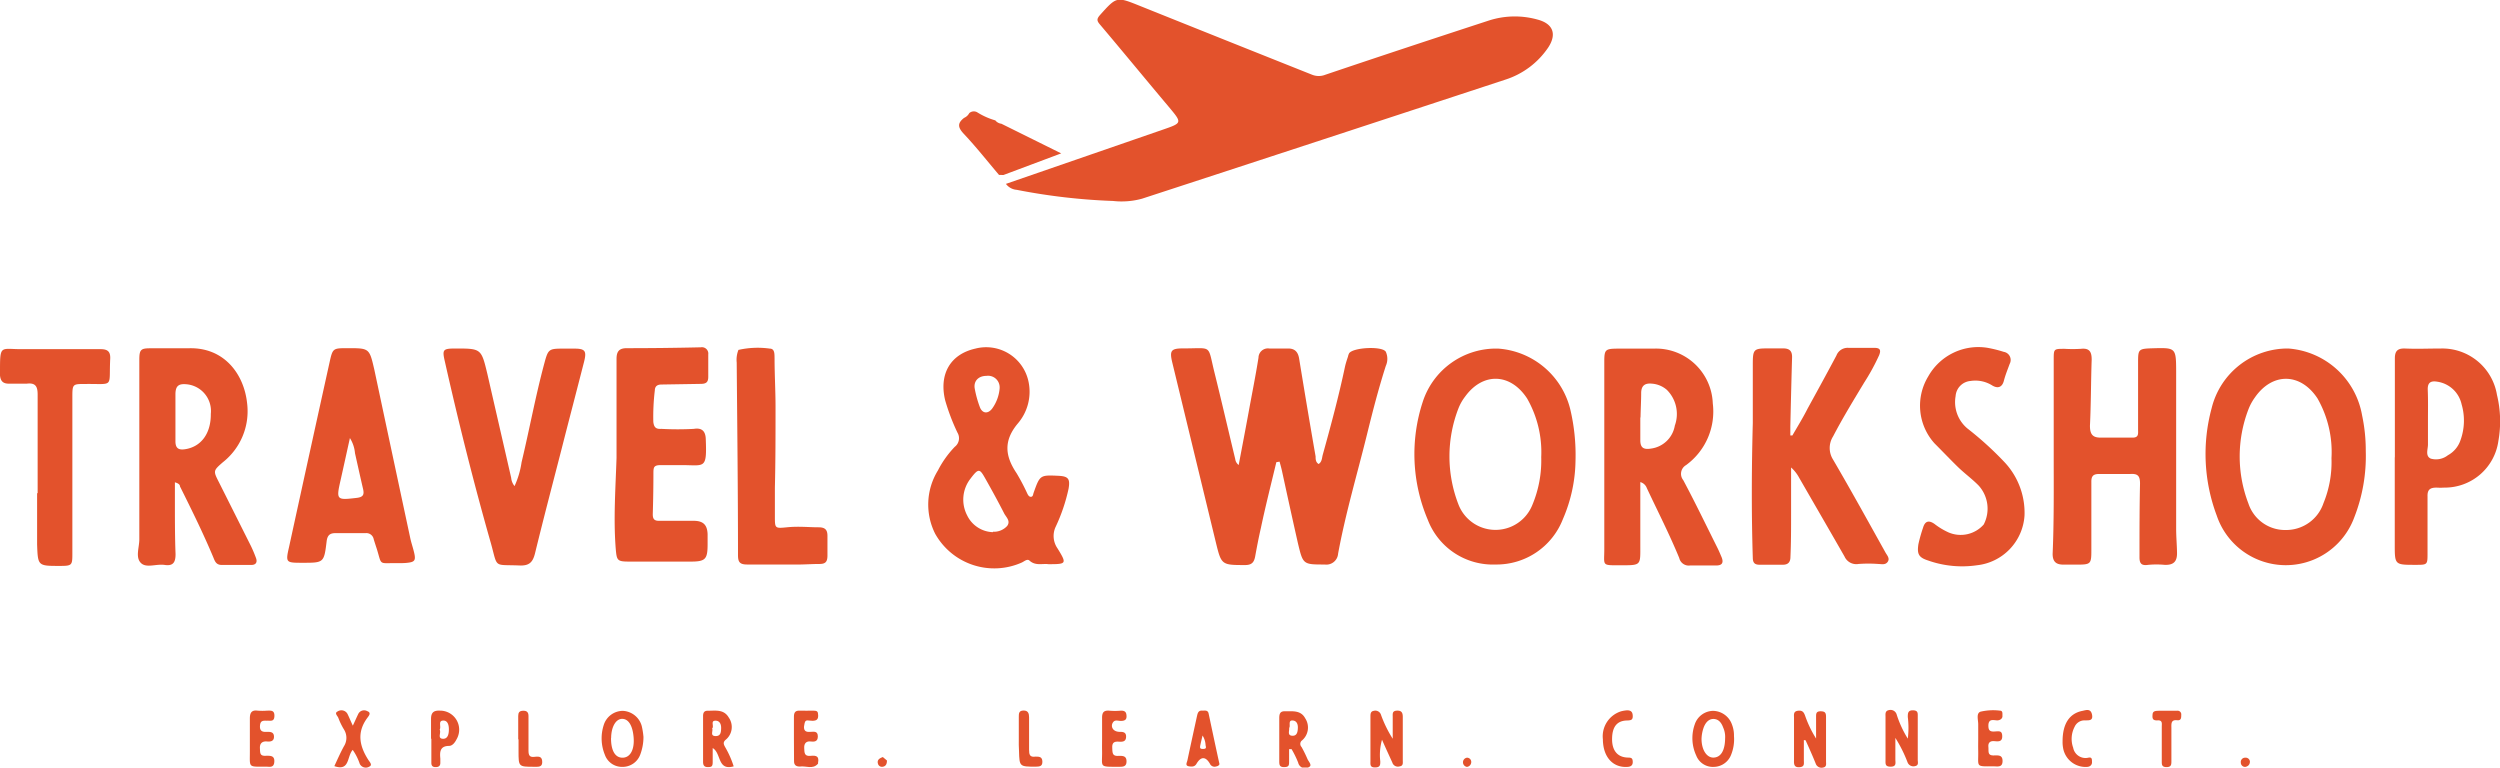 <svg id="Layer_1" data-name="Layer 1" xmlns="http://www.w3.org/2000/svg" viewBox="0 0 231.13 70.96"><defs><style>.cls-1{fill:#e3522c;}</style></defs><path class="cls-1" d="M93,17l14.47-5c1.85-.64,1.84-.62.58-2.13-2.13-2.53-4.23-5.09-6.37-7.62-.29-.34-.28-.51,0-.84,1.57-1.75,1.55-1.73,3.72-.86q8,3.21,15.91,6.36a1.65,1.65,0,0,0,1.22,0c5-1.69,10-3.34,15.08-5a7.81,7.81,0,0,1,4.54-.1c1.44.38,1.79,1.34,1,2.56a7.55,7.55,0,0,1-4,3q-16.78,5.52-33.57,11a7.09,7.09,0,0,1-2.67.21A56.6,56.6,0,0,1,94,17.55,1.37,1.37,0,0,1,93,17Z"/><path class="cls-1" d="M118,42.73c-.48,2-1,4.05-1.43,6.09-.2.87-.37,1.76-.53,2.64-.1.51-.3.77-.89.78-2.23,0-2.23,0-2.75-2.13q-2-8.25-4-16.51c-.3-1.21-.16-1.4,1.08-1.39,2.64,0,2.15-.39,2.8,2.23s1.28,5.35,1.92,8a.79.79,0,0,0,.32.55c.32-1.7.64-3.36.94-5s.63-3.28.89-4.92a.87.87,0,0,1,1-.85c.58,0,1.17,0,1.75,0s.89.29,1,.89c.49,3,1,6.06,1.53,9.09,0,.25,0,.53.28.7.32-.21.3-.56.38-.85.75-2.7,1.48-5.41,2.06-8.16.07-.31.17-.61.27-.91a1.32,1.32,0,0,1,.1-.3c.31-.56,3.07-.71,3.4-.16a1.58,1.58,0,0,1,0,1.31c-.66,2.06-1.2,4.15-1.72,6.26-.91,3.7-2,7.35-2.69,11.1a1.09,1.09,0,0,1-1.24,1c-2,0-2,0-2.47-1.95-.51-2.25-1-4.5-1.49-6.75-.06-.27-.14-.54-.21-.81Z"/><path class="cls-1" d="M165.59,43.22c0,1.49,0,2.88,0,4.27s0,2.7-.06,4c0,.49-.23.73-.72.72-.72,0-1.43,0-2.15,0-.46,0-.6-.21-.61-.62-.13-4.16-.11-8.32,0-12.48,0-1.8,0-3.6,0-5.4,0-1.43.07-1.5,1.45-1.5.45,0,.9,0,1.35,0,.62,0,.85.26.83.86q-.09,3.18-.16,6.36c0,.27,0,.55,0,.83l.19,0c.48-.83,1-1.67,1.42-2.51.89-1.62,1.78-3.24,2.65-4.88a1.11,1.11,0,0,1,1.12-.71c.79,0,1.59,0,2.38,0,.54,0,.64.2.45.68a19.65,19.65,0,0,1-1.37,2.51c-1,1.66-2,3.29-2.89,5a2,2,0,0,0,0,2.14c1.66,2.84,3.24,5.71,4.84,8.58.14.26.43.54.22.86s-.56.22-.88.21a12.41,12.41,0,0,0-1.83,0,1.19,1.19,0,0,1-1.29-.69c-1.39-2.43-2.8-4.86-4.2-7.29A3.44,3.44,0,0,0,165.59,43.22Z"/><path class="cls-1" d="M189.87,42.15v-8.9c0-1,0-1,1-1a12.71,12.71,0,0,0,1.51,0c.81-.09,1,.29,1,1-.07,2-.06,4.08-.16,6.11,0,.82.27,1.1,1,1.1,1,0,2,0,2.94,0,.54,0,.52-.31.51-.68,0-2.06,0-4.13,0-6.2,0-1.28,0-1.34,1.33-1.38,2.14-.06,2.18-.06,2.19,2.07,0,4.88,0,9.75,0,14.63,0,.74.07,1.48.08,2.22s-.27,1.14-1.15,1.1a8.36,8.36,0,0,0-1.5,0c-.66.1-.83-.13-.82-.76,0-2.25,0-4.5.05-6.75,0-.72-.21-.93-.9-.89-1,0-1.91,0-2.87,0-.55,0-.74.19-.73.74,0,2.12,0,4.24,0,6.35,0,1.23-.07,1.29-1.31,1.29h-1.27c-.66,0-1-.25-1-1C189.9,48.19,189.87,45.17,189.87,42.15Z"/><path class="cls-1" d="M151.65,44.57c0,2,0,3.92,0,5.81s.11,1.88-1.77,1.88-1.55.09-1.56-1.57c0-5.75,0-11.5,0-17.25,0-1.12.09-1.2,1.24-1.21h3.33a5.26,5.26,0,0,1,5.46,5.06A6.13,6.13,0,0,1,155.88,43a.93.93,0,0,0-.26,1.39c1.07,2,2.08,4.1,3.11,6.16.17.33.31.67.45,1,.19.51,0,.74-.55.73-.79,0-1.59,0-2.38,0a.9.9,0,0,1-1-.69c-.91-2.21-2-4.34-3-6.47A.89.89,0,0,0,151.65,44.57Zm0-6c0,.71,0,1.43,0,2.14s.33.87,1,.76a2.57,2.57,0,0,0,2.19-2.12,3.15,3.15,0,0,0-.74-3.31,2.37,2.37,0,0,0-1.37-.57c-.66-.07-1,.19-1,.88S151.68,37.88,151.67,38.62Z"/><path class="cls-1" d="M96.93,52.16c-.54-.08-1.19.18-1.75-.33-.21-.2-.49.08-.72.18a6.26,6.26,0,0,1-8-2.66,6,6,0,0,1,.25-5.85,9.18,9.18,0,0,1,1.56-2.19A1,1,0,0,0,88.52,40a19.16,19.16,0,0,1-1.14-3c-.58-2.43.49-4.25,2.79-4.77a4,4,0,0,1,4.93,3.11,4.5,4.5,0,0,1-1,3.81c-1.33,1.59-1.19,3-.12,4.59a18.93,18.93,0,0,1,1,1.9c.07.14.17.31.35.29s.18-.23.23-.37c.59-1.65.59-1.65,2.32-1.57.89.05,1.07.28.91,1.2A16.31,16.31,0,0,1,97.6,48.7a2,2,0,0,0,.17,2C98.65,52.13,98.61,52.16,96.93,52.16Zm-5.13-3a1.65,1.65,0,0,0,1.31-.53c.34-.45-.07-.8-.26-1.14-.54-1.06-1.11-2.1-1.69-3.13s-.65-1.15-1.45-.09a3.15,3.15,0,0,0-.3,3.37A2.74,2.74,0,0,0,91.8,49.2Zm.62-13.32a1.07,1.07,0,0,0-1.22-1.09c-.73,0-1.19.47-1.09,1.14a9.88,9.88,0,0,0,.48,1.75c.23.6.75.65,1.14.13A3.71,3.71,0,0,0,92.42,35.88Z"/><path class="cls-1" d="M145.66,42.57A14,14,0,0,1,144.49,48a6.58,6.58,0,0,1-6.22,4.19A6.44,6.44,0,0,1,132,48.05a15.51,15.51,0,0,1-.47-10.88,7.12,7.12,0,0,1,7-4.94,7.4,7.4,0,0,1,6.64,5.59A18.34,18.34,0,0,1,145.66,42.57Zm-3.17-.31a10,10,0,0,0-1.3-5.41c-1.54-2.37-4.1-2.45-5.74-.18a4.44,4.44,0,0,0-.62,1.1,12.28,12.28,0,0,0,0,8.85,3.67,3.67,0,0,0,6.84.06A10.62,10.62,0,0,0,142.49,42.26Z"/><path class="cls-1" d="M218.72,41.7a15.51,15.51,0,0,1-1.07,6.15,6.74,6.74,0,0,1-12.71-.19,16.18,16.18,0,0,1-.47-9.92,7.24,7.24,0,0,1,7.08-5.52,7.48,7.48,0,0,1,6.83,6.18A15.54,15.54,0,0,1,218.72,41.7Zm-3.17.66a10,10,0,0,0-1.29-5.52c-1.56-2.38-4.16-2.43-5.78-.11a4.87,4.87,0,0,0-.61,1.12,12.14,12.14,0,0,0,0,8.7A3.57,3.57,0,0,0,211.35,49a3.64,3.64,0,0,0,3.46-2.48A10,10,0,0,0,215.55,42.36Z"/><path class="cls-1" d="M221.41,42.28c0-3,0-6.09,0-9.14,0-.68.24-.94.93-.92,1.11.05,2.23,0,3.34,0a5.12,5.12,0,0,1,5.17,4.29,10.36,10.36,0,0,1,.13,4.26,5,5,0,0,1-5,4.31,5.61,5.61,0,0,1-.71,0c-.61,0-.86.19-.84.82,0,1.75,0,3.5,0,5.24,0,1.08,0,1.08-1.12,1.08-1.91,0-1.91,0-1.91-1.87V42.28Zm3.06-3.4c0,.74,0,1.48,0,2.22,0,.44-.27,1.06.26,1.3a1.77,1.77,0,0,0,1.58-.31,2.49,2.49,0,0,0,1.18-1.43,5.33,5.33,0,0,0,.09-3.28,2.7,2.7,0,0,0-2.24-2.09c-.59-.1-.91.06-.89.73C224.49,37,224.47,37.92,224.47,38.88Z"/><path class="cls-1" d="M187.17,47.67a4.94,4.94,0,0,1-4.4,4.59,9.46,9.46,0,0,1-4.54-.45c-.87-.28-1-.62-.87-1.5a13.77,13.77,0,0,1,.43-1.52c.18-.62.53-.72,1.06-.35a6.33,6.33,0,0,0,1.29.78,2.84,2.84,0,0,0,3.26-.73,3.18,3.18,0,0,0-.48-3.61c-.59-.6-1.28-1.1-1.89-1.69s-1.45-1.47-2.18-2.2a5.2,5.2,0,0,1-.58-6.19,5.31,5.31,0,0,1,5.44-2.65,11.54,11.54,0,0,1,1.54.38.76.76,0,0,1,.55,1.11c-.19.52-.39,1-.54,1.57s-.53.75-1.07.43a2.92,2.92,0,0,0-2-.42,1.51,1.51,0,0,0-1.39,1.4,3.17,3.17,0,0,0,1.1,3,30.35,30.35,0,0,1,3.46,3.15A6.83,6.83,0,0,1,187.17,47.67Z"/><path class="cls-1" d="M74,52.19c-1.64,0-3.28,0-4.92,0-.68,0-.85-.22-.85-.86,0-5.94-.07-11.87-.12-17.81a2.47,2.47,0,0,1,.16-1.17,8.08,8.08,0,0,1,2.9-.12c.47,0,.43.53.44.89,0,1.5.09,3,.09,4.51,0,2.49,0,5-.06,7.46V46.4c0,.45,0,.9,0,1.35,0,1.1,0,1.11,1.11,1s2,0,2.93,0c.6,0,.82.23.82.79s0,1.21,0,1.82-.21.78-.75.78S74.6,52.18,74,52.19Z"/><path class="cls-1" d="M92.36,16.17c-1.07-1.26-2.1-2.57-3.23-3.77-.58-.61-.64-1,0-1.5a1,1,0,0,0,.48-.44.63.63,0,0,1,.78-.05,6.43,6.43,0,0,0,1.63.72.85.85,0,0,0,.56.31l5.53,2.74-5.34,2Z"/><path class="cls-1" d="M127.77,68.39a5.14,5.14,0,0,0-.16,2c0,.32,0,.55-.46.56s-.46-.21-.45-.54V66.26c0-.23,0-.49.3-.54a.55.55,0,0,1,.68.38,11.2,11.2,0,0,0,1.08,2.2c0-.67,0-1.33,0-2,0-.31-.06-.58.39-.6s.54.22.54.59c0,1.35,0,2.7,0,4,0,.23.06.51-.28.56a.54.54,0,0,1-.69-.36C128.41,69.81,128.08,69.1,127.77,68.39Z"/><path class="cls-1" d="M166.77,68.42c0,.62,0,1.24,0,1.85,0,.33.09.63-.42.66s-.5-.32-.49-.67c0-1.3,0-2.59,0-3.89,0-.28-.08-.6.36-.66s.56.16.68.5a10.24,10.24,0,0,0,1,2.07c0-.68,0-1.37,0-2,0-.29,0-.52.41-.52s.51.13.51.51c0,1.37,0,2.75,0,4.12,0,.22.08.51-.27.57a.57.57,0,0,1-.69-.38c-.29-.72-.61-1.43-.93-2.14Z"/><path class="cls-1" d="M176.38,68.29a8.21,8.21,0,0,0,0-2c0-.33,0-.63.48-.62s.44.27.44.59c0,1.35,0,2.7,0,4,0,.21.11.5-.25.57a.58.58,0,0,1-.7-.37,12.66,12.66,0,0,0-1.12-2.24c0,.66,0,1.32,0,2,0,.3.12.65-.42.66s-.49-.27-.49-.61c0-1.33,0-2.65,0-4,0-.25-.06-.55.32-.62a.59.59,0,0,1,.72.44A9.85,9.85,0,0,0,176.38,68.29Z"/><path class="cls-1" d="M119.18,69.26c0,.37,0,.74,0,1.11s0,.54-.44.55-.47-.2-.47-.54c0-1.35,0-2.7,0-4,0-.43.11-.65.58-.62.68,0,1.42-.1,1.82.65a1.56,1.56,0,0,1-.34,2.08.41.41,0,0,0,0,.57,12,12,0,0,1,.56,1.14c.11.23.45.57.13.71a.65.65,0,0,1-1-.4,9,9,0,0,0-.61-1.25Zm0-2c.06.27-.2.72.27.76s.53-.37.54-.74-.14-.67-.52-.67S119.31,67.07,119.2,67.29Z"/><path class="cls-1" d="M160.31,68.05a3.84,3.84,0,0,1-.29,1.79,1.74,1.74,0,0,1-1.56,1.06,1.65,1.65,0,0,1-1.64-1.05,3.81,3.81,0,0,1-.14-2.87,1.82,1.82,0,0,1,1.68-1.26A1.89,1.89,0,0,1,160.13,67,2.8,2.8,0,0,1,160.31,68.05Zm-.82.21a2.09,2.09,0,0,0-.18-1c-.15-.41-.4-.78-.89-.79s-.78.41-.93.84a3.46,3.46,0,0,0-.18,1c0,1,.47,1.76,1.13,1.73S159.48,69.38,159.49,68.26Z"/><path class="cls-1" d="M112.74,70.63c0,.06-.07.19-.3.23a.47.47,0,0,1-.58-.25c-.4-.69-.84-.68-1.24,0-.18.31-.46.27-.69.24-.4-.06-.19-.36-.15-.56.29-1.37.59-2.74.89-4.11.06-.26.13-.52.5-.48.22,0,.5-.07.57.27C112.06,67.48,112.38,69,112.74,70.63ZM111.18,68c-.08.33-.15.61-.21.9s0,.35.29.34.24-.16.2-.33A1.87,1.87,0,0,0,111.18,68Z"/><path class="cls-1" d="M101.89,68.25c0-.63,0-1.27,0-1.9,0-.47.15-.68.64-.65a5.89,5.89,0,0,0,1.11,0c.4,0,.5.17.51.51s-.18.43-.49.44-.6-.16-.79.18,0,.8.6.83c.32,0,.65,0,.64.46s-.34.47-.66.45-.64,0-.62.53,0,.83.62.78c.36,0,.7,0,.7.51s-.35.5-.7.5c-1.9,0-1.53.08-1.56-1.49C101.88,69,101.89,68.62,101.89,68.25Z"/><path class="cls-1" d="M182.89,68.23c0-.42,0-.85,0-1.27s-.2-1,.2-1.16a5.12,5.12,0,0,1,1.8-.1c.3,0,.23.3.24.5s-.17.38-.45.4-.84-.24-.85.47c0,.39.09.58.53.56s.74-.12.75.43-.39.49-.73.46-.59.1-.55.53-.11.82.54.79c.35,0,.78-.07.77.53s-.46.48-.8.48c-1.74,0-1.42.1-1.45-1.42C182.88,69,182.89,68.63,182.89,68.23Z"/><path class="cls-1" d="M148.19,68.35a2.42,2.42,0,0,1,1.69-2.59,3.2,3.2,0,0,1,.54-.09c.37,0,.52.15.53.52s-.16.4-.48.42c-1,0-1.42.61-1.43,1.7s.51,1.72,1.49,1.73c.34,0,.41.1.42.39s-.14.45-.47.47C149.13,71,148.2,70,148.19,68.35Z"/><path class="cls-1" d="M190.69,68.53c0-1.64.65-2.58,1.84-2.81.33-.07.76-.24.88.34s-.27.54-.66.54a1,1,0,0,0-.95.6,2.41,2.41,0,0,0-.13,1.93,1.16,1.16,0,0,0,1.44.91c.33-.05.29.21.3.42s-.13.41-.42.44a2.11,2.11,0,0,1-2.26-1.79A3,3,0,0,1,190.69,68.53Z"/><path class="cls-1" d="M94.19,68.28c0-.66,0-1.33,0-2,0-.31,0-.58.43-.59s.52.27.52.62c0,1,0,2,0,3,0,.45.06.72.6.64.32,0,.62,0,.63.46s-.28.46-.61.47c-1.5,0-1.51,0-1.55-1.43C94.18,69.07,94.19,68.68,94.19,68.28Z"/><path class="cls-1" d="M200.27,65.71c.32,0,.64,0,1,0a.34.34,0,0,1,.39.39c0,.25,0,.52-.36.49-.57-.07-.56.28-.55.68,0,1,0,2.06,0,3.09,0,.31,0,.56-.45.56s-.44-.25-.44-.56c0-1.06,0-2.11,0-3.17,0-.28.09-.62-.39-.59s-.49-.21-.46-.56.35-.31.59-.33Z"/><path class="cls-1" d="M207.6,70.9a.39.39,0,0,1-.43-.38.4.4,0,0,1,.41-.47.39.39,0,0,1,.43.37C208,70.69,207.85,70.84,207.6,70.9Z"/><path class="cls-1" d="M82,70.31c0,.29-.08.53-.4.58a.38.38,0,0,1-.43-.28c-.11-.37.16-.51.45-.62Z"/><path class="cls-1" d="M135.62,70.9a.43.43,0,0,1,0-.85.39.39,0,0,1,.4.4A.45.45,0,0,1,135.62,70.9Z"/><path class="cls-1" d="M16.17,44.59v1.95c0,1.56,0,3.13.06,4.69,0,.73-.2,1.12-1,1s-1.72.33-2.22-.2-.13-1.42-.13-2.16c0-5.54,0-11.07,0-16.61,0-.93.14-1.06,1-1.06,1.17,0,2.34,0,3.5,0,3.34-.14,5.2,2.4,5.47,5.12a6,6,0,0,1-2.24,5.41c-.91.79-.9.81-.37,1.85l2.92,5.82a12.1,12.1,0,0,1,.5,1.17c.16.41,0,.67-.45.66-.9,0-1.81,0-2.71,0-.54,0-.64-.37-.79-.73-.93-2.22-2-4.38-3.07-6.53C16.64,44.87,16.59,44.71,16.17,44.59Zm3.32-6.33a2.48,2.48,0,0,0-2.21-2.73c-.76-.08-1.05.14-1.06.9,0,1.46,0,2.91,0,4.37,0,.67.32.82.9.73C18.61,41.3,19.51,40.06,19.49,38.26Z"/><path class="cls-1" d="M36.58,52.06c-1.6,0-1.27.21-1.74-1.3-.1-.31-.2-.61-.29-.91a.69.69,0,0,0-.75-.56H31c-.5,0-.73.2-.8.74-.24,2-.26,2-2.22,2-1.56,0-1.59,0-1.25-1.49q1.85-8.49,3.73-17c.3-1.35.3-1.35,1.69-1.35,2,0,2,0,2.46,2Q36.27,42,37.93,49.75c.09.42.23.82.33,1.23.22.87.11,1-.8,1.07C37.17,52.07,36.88,52.06,36.58,52.06ZM32.35,40.5c-.31,1.39-.58,2.64-.86,3.88-.42,1.85-.38,1.87,1.49,1.65.61-.07.7-.31.59-.81-.26-1.11-.5-2.21-.75-3.32A3.13,3.13,0,0,0,32.35,40.5Z"/><path class="cls-1" d="M47.57,44.94a8,8,0,0,0,.65-2.2c.72-3,1.29-6.12,2.1-9.13.36-1.34.41-1.38,1.78-1.38h1c1,0,1.15.22.9,1.21-.7,2.74-1.42,5.48-2.12,8.23-.81,3.15-1.64,6.3-2.41,9.46-.2.82-.51,1.19-1.44,1.15-2.42-.1-2,.29-2.63-2-1.59-5.57-3-11.21-4.27-16.85-.26-1.11-.18-1.2.93-1.21,2.44,0,2.43,0,3,2.36.73,3.2,1.47,6.4,2.2,9.6A1.39,1.39,0,0,0,47.57,44.94Z"/><path class="cls-1" d="M57,42.33c0-3,0-6.09,0-9.14,0-.69.23-1,.95-1q3.42,0,6.84-.08a.59.59,0,0,1,.69.66c0,.69,0,1.38,0,2.07,0,.5-.2.64-.66.65l-3.66.06c-.38,0-.61.15-.62.54A20.46,20.46,0,0,0,60.4,39c.06.54.27.68.75.65a27.67,27.67,0,0,0,3,0c.72-.12,1.08.19,1.1.95C65.36,43.43,65.16,43,63,43c-.64,0-1.28,0-1.91,0s-.67.2-.68.65q0,1.95-.06,3.9c0,.44.15.61.6.6,1.06,0,2.12,0,3.18,0,.88,0,1.26.37,1.29,1.24,0,.3,0,.59,0,.88,0,1.4-.16,1.65-1.54,1.65-1.88,0-3.77,0-5.65,0-1.19,0-1.21-.08-1.31-1.26C56.71,47.9,56.91,45.11,57,42.33Z"/><path class="cls-1" d="M3.48,45.6c0-3,0-6.09,0-9.13,0-.74-.2-1.1-1-1-.55,0-1.11,0-1.67,0s-.76-.27-.81-.76a1.93,1.93,0,0,1,0-.24c0-2.69,0-2.17,2.07-2.19,2.41,0,4.82,0,7.23,0,.67,0,.92.24.89.89-.14,2.72.42,2.3-2.31,2.33-1.16,0-1.19,0-1.19,1.21,0,4.79,0,9.59,0,14.39,0,1.17,0,1.22-1.19,1.22-2,0-2,0-2.07-2,0-.76,0-1.53,0-2.3V45.6Z"/><path class="cls-1" d="M67.83,70.85c-1.52.43-1.13-1.22-1.94-1.69,0,.47,0,.88,0,1.29s-.1.47-.45.47-.44-.19-.44-.49c0-1.41,0-2.81,0-4.22,0-.31.09-.51.45-.5.7,0,1.47-.15,1.92.62a1.52,1.52,0,0,1-.3,2.08c-.27.25-.14.46,0,.71A8.75,8.75,0,0,1,67.83,70.85Zm-2-3.53c.14.23-.22.7.29.73s.54-.35.55-.72-.13-.72-.55-.7S66,67.08,65.87,67.32Z"/><path class="cls-1" d="M59.49,68.13a4.65,4.65,0,0,1-.3,1.64,1.74,1.74,0,0,1-1.67,1.13,1.68,1.68,0,0,1-1.6-1.12,4,4,0,0,1-.11-2.73,1.86,1.86,0,0,1,1.78-1.33,1.91,1.91,0,0,1,1.74,1.4A7.2,7.2,0,0,1,59.49,68.13Zm-3,.11c0,1.17.39,1.83,1.09,1.81s1.09-.76,1-1.87-.48-1.72-1.06-1.72S56.51,67.19,56.5,68.24Z"/><path class="cls-1" d="M32.61,69.33c-.55.6-.25,2-1.7,1.5.29-.62.56-1.24.89-1.84a1.45,1.45,0,0,0,0-1.55,6.22,6.22,0,0,1-.52-1.07c-.07-.19-.4-.44-.06-.6a.64.64,0,0,1,.9.22c.16.32.29.65.5,1.1.21-.45.35-.77.51-1.1a.6.6,0,0,1,.83-.24c.42.15.1.47,0,.62-1,1.35-.72,2.63.11,3.91.11.17.39.45.08.59a.62.62,0,0,1-.89-.25A5,5,0,0,0,32.61,69.33Z"/><path class="cls-1" d="M23.1,68.35c0-.64,0-1.27,0-1.91,0-.49.12-.82.72-.74a5.1,5.1,0,0,0,.87,0c.35,0,.69-.06.68.49s-.35.43-.65.44-.63-.08-.68.42.17.65.64.61c.31,0,.64,0,.65.44s-.33.48-.65.45-.67.08-.65.6,0,.77.61.72c.4,0,.76,0,.72.57s-.44.44-.75.44c-1.72,0-1.5.13-1.51-1.47Z"/><path class="cls-1" d="M73.4,68.26c0-.66,0-1.33,0-2,0-.41.14-.58.56-.56s.79,0,1.19,0,.48.06.49.43-.13.5-.51.51-.65-.18-.74.21-.18.89.55.81c.28,0,.66-.11.67.41s-.35.52-.69.48-.59.15-.57.59,0,.8.58.74.81.06.7.64c0,0,0,.06,0,.08-.48.57-1.13.18-1.69.27-.33,0-.54-.13-.53-.52C73.41,69.64,73.4,69,73.4,68.26Z"/><path class="cls-1" d="M39.85,68.3c0-.61,0-1.23,0-1.83s.25-.8.83-.77a1.76,1.76,0,0,1,1.53,2.65c-.15.3-.38.6-.68.61-.86,0-.88.56-.82,1.18,0,.13,0,.26,0,.39,0,.31-.19.4-.47.39s-.36-.16-.36-.4V68.3Zm.8-.84c.16.28-.23.8.27.84s.58-.47.58-.87-.11-.85-.56-.81S40.81,67.18,40.65,67.46Z"/><path class="cls-1" d="M47.91,68.35c0-.72,0-1.43,0-2.15,0-.32.1-.48.45-.49s.51.14.5.52c0,1,0,2.11,0,3.17,0,.44.11.63.57.57s.7,0,.7.5-.44.41-.74.42c-1.45,0-1.45,0-1.45-1.43V68.35Z"/></svg>
